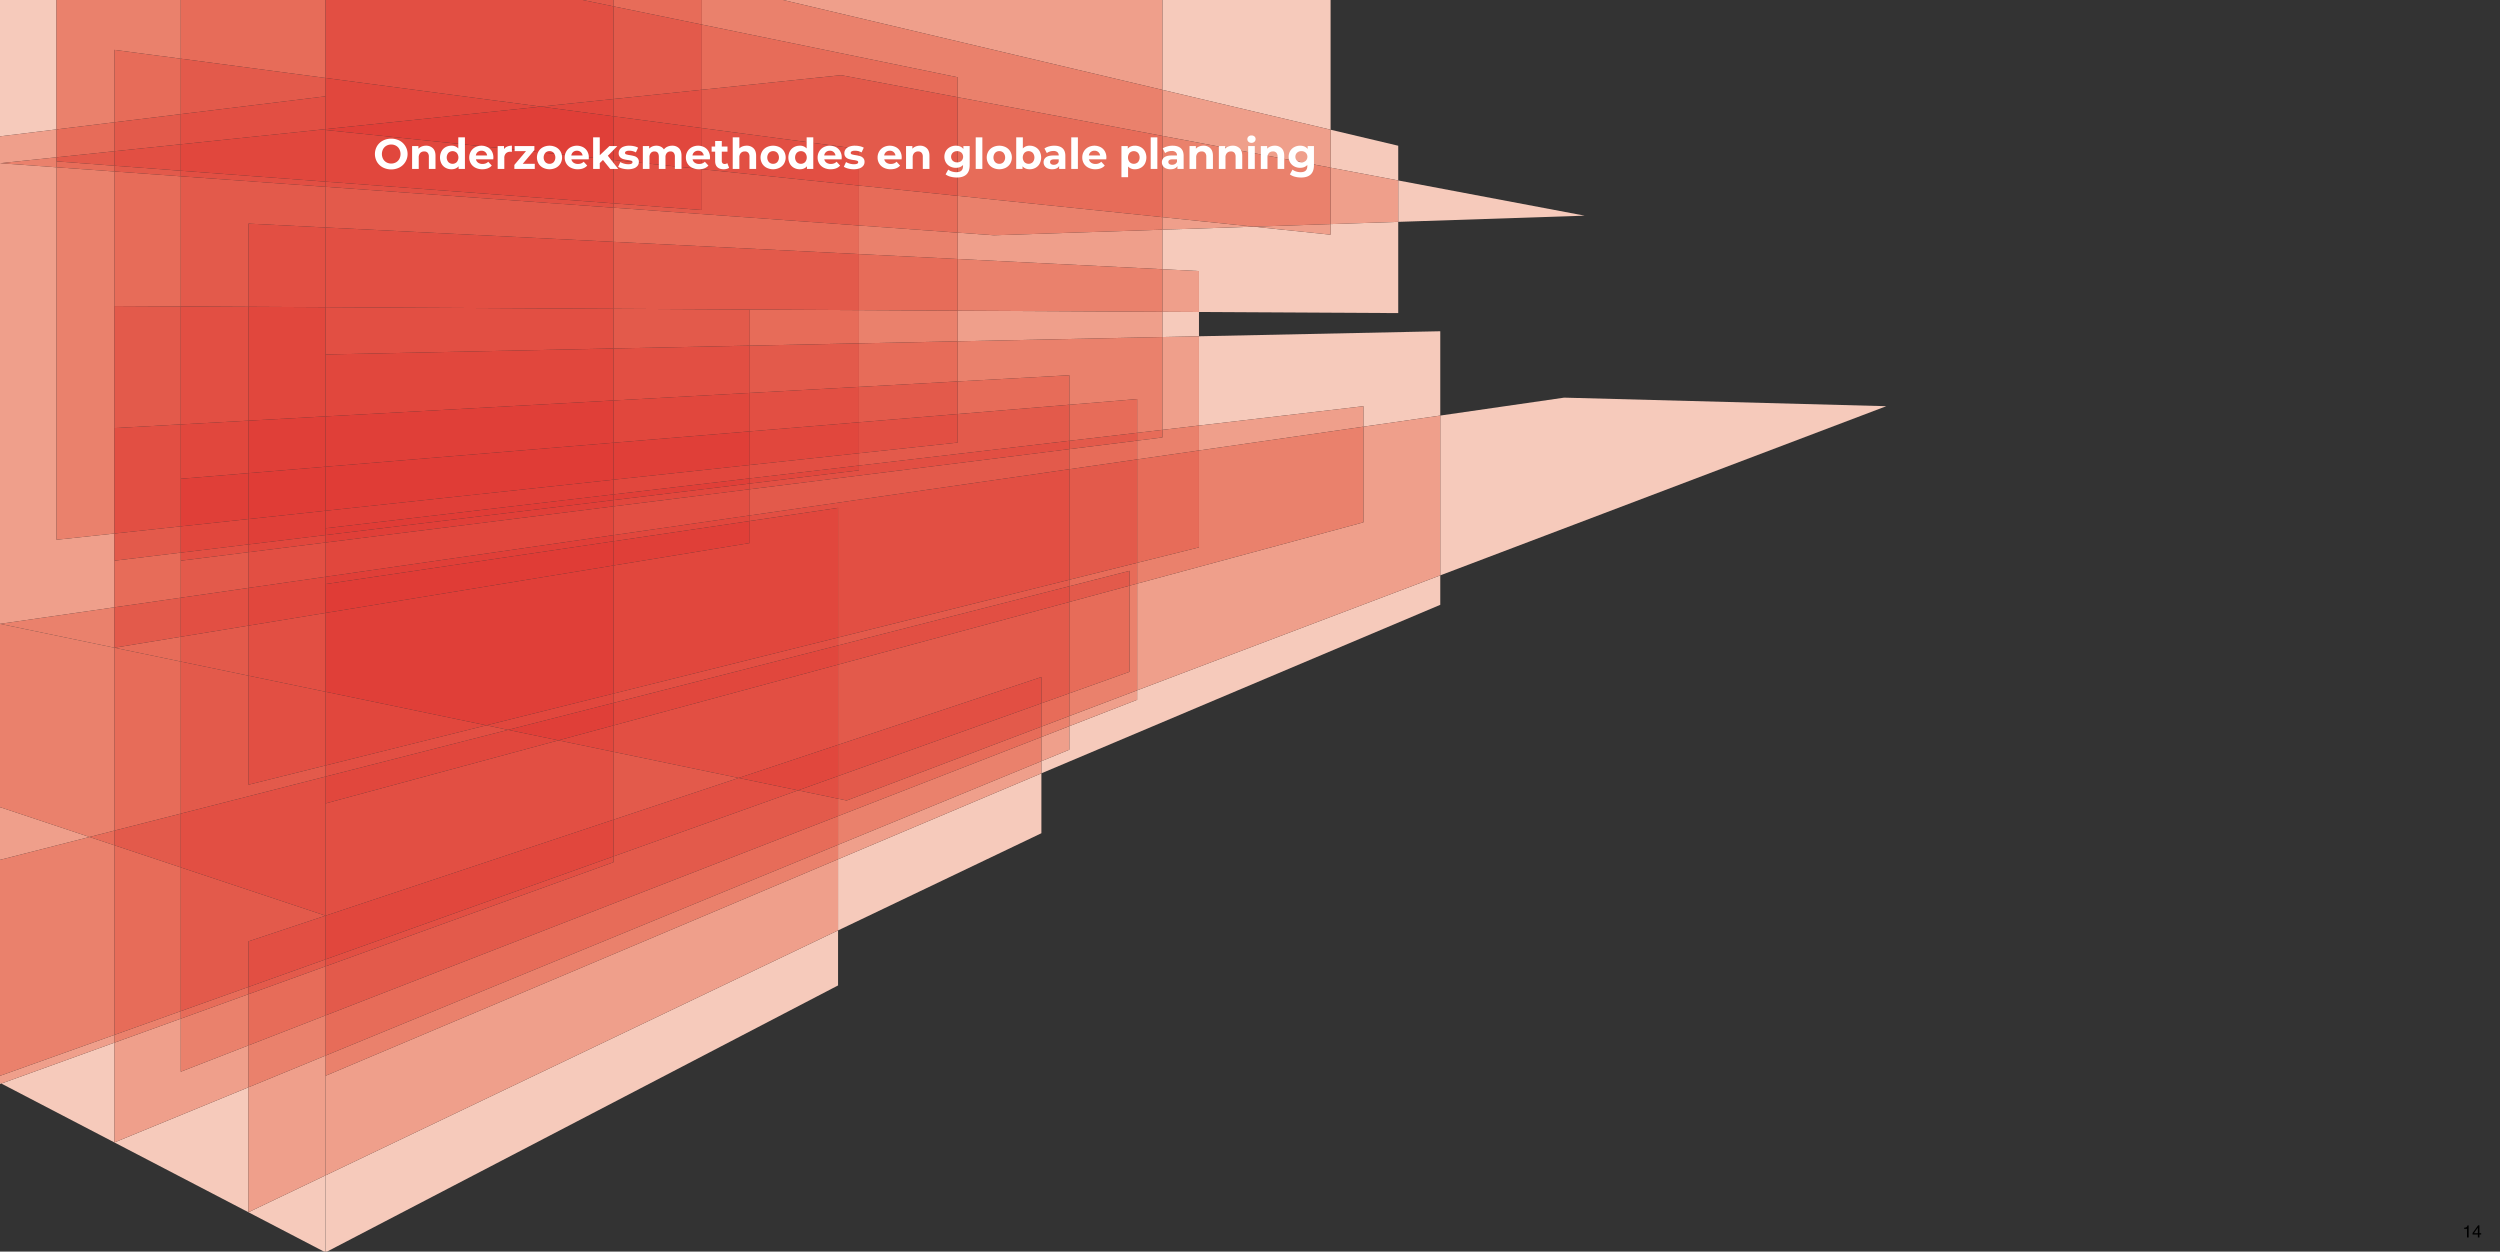 <svg xmlns="http://www.w3.org/2000/svg" xmlns:xlink="http://www.w3.org/1999/xlink" viewBox="0 0 2880 1441.82"><rect x="0" y="0" width="2880" height="1441.82" fill="#333333" stroke="none"/><defs><clipPath id="a"><rect width="2880" height="1441.82" style="fill:none"/></clipPath></defs><title>Tekengebied 14</title><g style="clip-path:url(#a)"><path d="M286.163,1396.504l87.011,45.316h1.795v-87.762Zm-154.394-80.412,154.394,80.41v-143.907Zm-130.243-67.837,130.243,67.834v-114.925Z" style="fill:#f6cabb"/><path d="M0,1248.806l1.526-.551L0,1247.46ZM0-.001v157.058l65.048-7.996V-.001Z" style="fill:#f6cabb"/><path d="M0,1239.343v8.117l1.526.795,130.244-47.091v-8.952Zm0-248.787,103-26.356L0,929.868Z" style="fill:#ef9f8b"/><path d="M0,718.677l131.77-19.057v-85l-66.722,7.196v-429.095L0,188.004Zm0-561.62v30.947l65.048-6.808v-32.135Z" style="fill:#ef9f8b"/><polygon points="0 929.868 103 964.2 131.77 956.84 131.77 746.171 0 718.678 0 929.868" style="fill:#ea816c"/><polygon points="374.97 1354.058 374.97 1441.82 376.765 1441.82 965.441 1135.219 965.441 1071.837 374.97 1354.058" style="fill:#f6cabb"/><polygon points="208.246 1173.514 131.769 1201.164 131.769 1316.091 131.771 1316.09 286.163 1252.595 286.163 1204.321 208.246 1234.622 208.246 1173.514" style="fill:#ef9f8b"/><polygon points="208.246 1164.858 131.769 1192.212 131.769 1201.164 208.246 1173.514 208.246 1164.858" style="fill:#ea816c"/><polygon points="131.77 746.171 131.77 956.839 208.246 937.271 208.246 762.128 131.77 746.171" style="fill:#e76c59"/><polygon points="1339.1 359.194 1339.1 388.269 1381.215 387.391 1381.215 359.426 1339.1 359.194" style="fill:#f6cabb"/><path d="M1199.685,890.894l-234.245,98.971v81.972l234.245-111.96Zm-913.522,505.61h0v-.002" style="fill:#f6cabb"/><polygon points="374.97 1216.072 286.163 1252.595 286.163 1396.504 286.165 1396.503 374.97 1354.058 374.97 1216.072" style="fill:#ef9f8b"/><polygon points="965.44 989.865 374.969 1239.344 374.969 1216.072 374.969 1354.058 965.44 1071.837 965.44 989.865" style="fill:#ef9f8b"/><polygon points="374.97 1169.785 286.163 1204.321 286.163 1252.595 374.97 1216.072 374.97 1169.785" style="fill:#ea816c"/><polygon points="65.048 192.722 65.048 621.816 131.769 614.62 131.769 493.135 131.769 197.561 65.048 192.722" style="fill:#ea816c"/><polygon points="131.77 197.561 131.77 493.134 131.77 352.569 208.246 352.988 208.246 203.109 131.77 197.561" style="fill:#e76c59"/><polygon points="1103.241 357.9 1103.241 393.183 1339.099 388.269 1339.099 359.194 1103.241 357.9" style="fill:#ef9f8b"/><polygon points="989.523 357.276 989.523 395.552 1103.241 393.183 1103.241 357.9 989.523 357.276" style="fill:#ea816c"/><polygon points="208.246 203.108 208.246 352.989 286.163 353.416 286.163 257.622 374.97 262.052 374.97 215.201 208.246 203.108" style="fill:#e35a4b"/><polyline points="863.76 356.585 863.76 398.172 989.524 395.552 989.524 357.276 863.76 356.586" style="fill:#e76c59"/><polygon points="286.163 257.622 286.163 353.417 374.97 353.904 374.97 262.052 286.163 257.622" style="fill:#e24f43"/><polygon points="286.163 1145.343 208.246 1173.514 208.246 1234.622 286.163 1204.321 286.163 1145.343" style="fill:#ea816c"/><polygon points="286.163 1136.989 208.246 1164.858 208.246 1173.514 286.163 1145.343 286.163 1136.989" style="fill:#e76c59"/><polygon points="208.246 762.128 208.246 937.27 374.97 894.61 374.97 881.828 286.163 904.002 286.163 778.385 208.246 762.128" style="fill:#e35a4b"/><polygon points="286.163 778.386 286.163 904.003 374.97 881.828 374.97 796.914 286.163 778.386" style="fill:#e24f43"/><polygon points="374.97 1113.234 286.163 1145.343 286.163 1204.321 374.97 1169.785 374.97 1113.234" style="fill:#e76c59"/><polygon points="374.97 1105.224 286.163 1136.988 286.163 1145.342 374.97 1113.234 374.97 1105.224" style="fill:#e35a4b"/><path d="M1532.84,149.43v43.722l77.917,14.72V167.891Zm77.917,106.154-77.917,2.586v12.197l-88.803-9.25-104.937,3.482V310.149l42.115,2.101v47.176l229.542,1.259Z" style="fill:#f6cabb"/><polygon points="1339.1 310.149 1339.1 359.195 1381.215 359.426 1381.215 312.25 1339.1 310.149" style="fill:#ef9f8b"/><polygon points="1339.1 264.599 1144.891 271.044 1103.242 268.023 1103.242 298.383 1339.1 310.149 1339.1 264.599" style="fill:#ef9f8b"/><polygon points="1103.241 298.383 1103.241 357.9 1339.099 359.195 1339.099 310.149 1103.241 298.383" style="fill:#ea816c"/><polygon points="989.523 259.775 989.523 292.71 1103.241 298.383 1103.241 268.024 989.523 259.775" style="fill:#ea816c"/><polygon points="989.523 292.71 989.523 357.277 1103.241 357.901 1103.241 298.383 989.523 292.71" style="fill:#e76c59"/><polygon points="706.839 239.272 706.839 278.608 989.524 292.71 989.524 259.775 706.839 239.272" style="fill:#e76c59"/><polygon points="374.97 215.201 374.97 262.052 706.839 278.608 706.839 239.272 374.97 215.201" style="fill:#e35a4b"/><polygon points="706.839 278.608 706.839 355.724 863.76 356.585 989.524 357.276 989.524 292.71 706.839 278.608" style="fill:#e35a4b"/><polygon points="374.97 262.052 374.97 353.903 706.839 355.724 706.839 278.608 374.97 262.052" style="fill:#e24f43"/><path d="M1659.192,381.6l-277.978,5.791v102.832l189.467-22.284v23.584l88.511-12.801Zm0,281.217-349.218,132.446v10.909l-78.08,30.365v27.114l-32.209,13.247v13.995l459.507-194.146Z" style="fill:#f6cabb"/><polygon points="1231.895 836.537 1199.685 849.063 1199.685 876.898 1231.895 863.652 1231.895 836.537" style="fill:#ef9f8b"/><polygon points="1381.215 387.391 1339.1 388.269 1339.1 495.176 1381.215 490.223 1381.215 387.391" style="fill:#ef9f8b"/><polygon points="1199.686 876.898 965.441 973.234 965.441 989.864 1199.686 890.893 1199.686 876.898" style="fill:#ef9f8b"/><polygon points="965.44 973.235 374.969 1216.073 374.969 1239.344 965.44 989.865 965.44 973.235" style="fill:#ea816c"/><polygon points="1199.686 849.063 965.441 940.158 965.441 973.235 1199.686 876.898 1199.686 849.063" style="fill:#ea816c"/><polygon points="965.44 940.158 374.969 1169.785 374.969 1216.072 965.44 973.234 965.44 940.158" style="fill:#e76c59"/><polygon points="1339.1 388.269 1103.242 393.183 1103.242 439.401 1231.895 432.285 1231.895 466.245 1309.975 459.739 1309.975 498.602 1339.1 495.176 1339.1 388.269" style="fill:#ea816c"/><polygon points="1231.895 432.284 1103.241 439.4 1103.241 476.966 1231.895 466.245 1231.895 432.284" style="fill:#e76c59"/><polygon points="1103.241 393.183 989.523 395.552 989.523 445.691 1103.241 439.401 1103.241 393.183" style="fill:#e76c59"/><polygon points="1103.241 439.401 989.523 445.691 989.523 486.444 1103.241 476.967 1103.241 439.401" style="fill:#e35a4b"/><polygon points="989.523 395.552 863.759 398.172 863.759 452.647 989.523 445.69 989.523 395.552" style="fill:#e35a4b"/><polygon points="989.523 445.691 863.759 452.647 863.759 496.924 989.523 486.444 989.523 445.691" style="fill:#e24f43"/><polygon points="1309.975 795.264 1231.895 824.877 1231.895 836.537 1309.975 806.173 1309.975 795.264" style="fill:#ef9f8b"/><polygon points="1231.895 824.877 1199.685 837.093 1199.685 849.063 1231.895 836.538 1231.895 824.877" style="fill:#ea816c"/><polygon points="1199.686 837.092 975.332 922.182 965.441 920.118 965.441 940.158 1199.686 849.063 1199.686 837.092" style="fill:#e76c59"/><polygon points="919.367 910.505 706.839 986.522 706.839 993.245 374.97 1113.234 374.97 1169.786 965.44 940.159 965.44 920.119 919.367 910.505" style="fill:#e35a4b"/><polygon points="706.839 986.522 374.97 1105.225 374.97 1113.234 706.839 993.245 706.839 986.522" style="fill:#e24f43"/><polygon points="1309.975 459.739 1231.895 466.246 1231.895 507.785 1309.975 498.602 1309.975 459.739" style="fill:#e76c59"/><polygon points="1231.895 466.245 1103.241 476.966 1103.241 509.838 989.523 522.104 989.523 536.29 1231.895 507.785 1231.895 466.245" style="fill:#e35a4b"/><polygon points="989.523 522.104 863.759 535.668 863.759 551.082 989.523 536.291 989.523 522.104" style="fill:#e24f43"/><polygon points="1103.241 476.967 989.523 486.444 989.523 522.104 1103.241 509.838 1103.241 476.967" style="fill:#e24f43"/><polygon points="989.523 486.443 863.759 496.924 863.759 535.668 989.523 522.103 989.523 486.443" style="fill:#e1473d"/><polygon points="1570.682 467.94 1381.215 490.224 1381.215 518.925 1570.682 491.523 1570.682 467.94" style="fill:#ef9f8b"/><polygon points="1381.215 490.223 1339.1 495.176 1339.1 503.942 1309.975 507.599 1309.975 529.227 1381.215 518.924 1381.215 490.223" style="fill:#ea816c"/><polygon points="1339.1 495.176 1309.975 498.602 1309.975 507.599 1339.1 503.942 1339.1 495.176" style="fill:#e76c59"/><polygon points="560.227 835.57 374.97 881.828 374.97 894.61 585.281 840.797 560.227 835.57" style="fill:#e24f43"/><polygon points="1309.975 507.599 1231.895 517.402 1231.895 540.519 1309.975 529.227 1309.975 507.599" style="fill:#e76c59"/><polygon points="1231.895 517.402 863.76 563.62 863.76 593.76 1231.895 540.519 1231.895 517.402" style="fill:#e35a4b"/><polygon points="374.97 796.915 374.97 881.828 560.227 835.57 374.97 796.915" style="fill:#e1473d"/><polygon points="1309.975 498.602 1231.895 507.785 1231.895 517.402 1309.975 507.599 1309.975 498.602" style="fill:#e35a4b"/><polygon points="1231.895 507.785 989.523 536.291 989.523 541.789 863.76 557.057 863.76 563.62 1231.895 517.402 1231.895 507.785" style="fill:#e24f43"/><polygon points="989.523 536.291 863.759 551.082 863.759 557.057 989.523 541.79 989.523 536.291" style="fill:#e1473d"/><polygon points="1339.099 -0.001 1339.099 103.527 1532.839 149.43 1532.839 -0.001 1339.099 -0.001" style="fill:#f6cabb"/><polygon points="902.141 -0.001 1339.099 103.527 1339.099 -0.001 902.141 -0.001" style="fill:#ef9f8b"/><path d="M1339.1,103.527v53.02l193.74,36.604v-43.722Zm193.74,154.642-88.803,2.947,88.803,9.25Z" style="fill:#ef9f8b"/><polygon points="808.565 -0.001 808.565 28.307 1103.241 89.028 1103.241 111.986 1339.099 156.547 1339.099 103.527 902.14 -0.001 808.565 -0.001" style="fill:#ea816c"/><polygon points="808.565 28.307 808.565 103.391 968.925 86.61 1103.241 111.986 1103.241 89.028 808.565 28.307" style="fill:#e76c59"/><polygon points="65.048 -0.001 65.048 149.061 131.769 140.86 131.769 57.44 208.246 67.621 208.246 -0.001 65.048 -0.001" style="fill:#ea816c"/><polygon points="131.77 140.86 65.049 149.061 65.049 181.197 131.77 174.215 131.77 140.86" style="fill:#e76c59"/><polygon points="131.77 57.44 131.77 140.86 208.246 131.459 208.246 67.622 131.77 57.44" style="fill:#e76c59"/><polygon points="208.246 131.459 131.769 140.86 131.769 174.215 208.246 166.211 208.246 131.459" style="fill:#e35a4b"/><polygon points="208.247 -0.001 208.247 67.621 374.97 89.819 374.97 -0.001 208.247 -0.001" style="fill:#e76c59"/><polygon points="208.246 67.622 208.246 131.46 374.97 110.966 374.97 148.765 374.97 89.819 208.246 67.622" style="fill:#e35a4b"/><polygon points="374.97 110.965 208.246 131.459 208.246 166.211 374.97 148.765 374.97 110.965" style="fill:#e24f43"/><polygon points="706.838 -0.001 706.838 7.345 808.565 28.307 808.565 -0.001 706.838 -0.001" style="fill:#e76c59"/><polygon points="671.19 -0.001 706.839 7.345 706.839 -0.001 671.19 -0.001" style="fill:#e35a4b"/><polygon points="706.839 7.345 706.839 114.036 808.566 103.391 808.566 28.307 706.839 7.345" style="fill:#e35a4b"/><polygon points="374.97 -0.001 374.97 89.819 622.87 122.823 706.839 114.036 706.839 7.345 671.19 -0.001 374.97 -0.001" style="fill:#e24f43"/><polygon points="374.97 89.819 374.97 148.765 622.869 122.823 374.97 89.819" style="fill:#e1473d"/><polygon points="208.246 636.633 131.769 645.917 131.769 699.621 208.246 688.561 208.246 645.917 208.246 636.633" style="fill:#e76c59"/><polygon points="208.246 606.371 131.769 614.62 131.769 645.917 208.246 636.633 208.246 606.371" style="fill:#e35a4b"/><polygon points="131.77 352.57 131.77 493.135 208.246 488.905 208.246 352.989 131.77 352.57" style="fill:#e35a4b"/><polygon points="208.246 488.905 131.769 493.135 131.769 614.62 208.246 606.371 208.246 488.905" style="fill:#e24f43"/><polygon points="208.246 352.989 208.246 488.905 286.163 484.595 286.163 353.417 208.246 352.989" style="fill:#e24f43"/><polygon points="286.163 484.595 208.246 488.905 208.246 606.371 208.246 551.552 286.163 545.058 286.163 484.595" style="fill:#e1473d"/><polygon points="706.839 355.725 706.839 401.442 863.76 398.172 863.76 356.585 706.839 355.725" style="fill:#e35a4b"/><polygon points="374.97 353.904 374.97 479.683 374.97 408.356 706.839 401.442 706.839 355.725 374.97 353.904" style="fill:#e24f43"/><polygon points="286.163 353.417 286.163 484.595 374.97 479.683 374.97 353.904 286.163 353.417" style="fill:#e1473d"/><polygon points="374.97 479.683 286.163 484.595 286.163 545.058 374.97 537.657 374.97 479.683" style="fill:#e03f38"/><polygon points="286.163 636.134 208.246 645.916 208.246 688.56 286.163 677.292 286.163 636.134" style="fill:#e35a4b"/><polygon points="374.97 624.985 286.163 636.134 286.163 677.292 374.97 664.448 374.97 624.985" style="fill:#e24f43"/><polygon points="286.163 627.174 208.246 636.633 208.246 645.917 286.163 636.134 286.163 627.174" style="fill:#e24f43"/><polygon points="374.97 616.393 286.163 627.174 286.163 636.134 374.97 624.985 374.97 616.393" style="fill:#e1473d"/><polygon points="286.163 597.967 208.246 606.371 208.246 636.633 286.163 627.174 286.163 597.967" style="fill:#e1473d"/><polygon points="374.97 588.388 286.163 597.967 286.163 627.174 374.97 616.393 374.97 588.388" style="fill:#e03f38"/><polygon points="286.163 545.058 208.246 551.551 208.246 606.371 286.163 597.967 286.163 545.058" style="fill:#e03f38"/><polygon points="374.97 537.657 286.163 545.058 286.163 597.967 374.97 588.388 374.97 537.657" style="fill:#e03c36"/><polygon points="706.838 355.725 863.759 356.585 706.838 355.724 706.838 355.725" style="fill:#e24f43"/><polygon points="374.97 353.904 374.97 353.904 706.839 355.725 706.839 355.724 374.97 353.904" style="fill:#e1473d"/><polygon points="863.76 398.172 706.839 401.442 706.839 461.326 863.76 452.647 863.76 398.172" style="fill:#e24f43"/><polygon points="706.839 401.442 374.97 408.356 374.97 479.683 706.839 461.326 706.839 401.442" style="fill:#e1473d"/><polygon points="863.76 452.647 706.839 461.326 706.839 510.001 863.76 496.924 863.76 452.647" style="fill:#e1473d"/><polygon points="706.839 461.326 374.97 479.682 374.97 537.657 706.839 510.001 706.839 461.326" style="fill:#e03f38"/><polygon points="863.76 535.668 706.839 552.593 706.839 569.537 863.76 551.081 863.76 535.668" style="fill:#e1473d"/><polygon points="706.839 552.594 374.97 588.389 374.97 608.57 706.839 569.538 706.839 552.594" style="fill:#e03f38"/><polygon points="863.76 496.924 706.839 510.001 706.839 552.594 863.76 535.668 863.76 496.924" style="fill:#e03f38"/><polygon points="706.839 510.001 374.97 537.657 374.97 588.388 706.839 552.594 706.839 510.001" style="fill:#e03c36"/><polygon points="863.76 563.62 706.839 583.32 706.839 616.454 863.76 593.76 863.76 563.62" style="fill:#e24f43"/><polygon points="706.839 583.32 374.97 624.985 374.97 664.448 706.839 616.453 706.839 583.32" style="fill:#e1473d"/><polygon points="863.76 557.057 706.839 576.106 706.839 583.32 863.76 563.62 863.76 557.057" style="fill:#e1473d"/><polygon points="706.839 576.106 374.97 616.393 374.97 624.985 706.839 583.32 706.839 576.106" style="fill:#e03f38"/><polygon points="863.76 551.082 706.839 569.538 706.839 576.107 863.76 557.057 863.76 551.082" style="fill:#e03f38"/><polygon points="706.839 569.537 374.97 608.57 374.97 616.393 706.839 576.107 706.839 569.537" style="fill:#e03c36"/><polygon points="0 990.556 0 1239.343 131.77 1192.212 131.77 973.789 103 964.2 0 990.556" style="fill:#ea816c"/><polygon points="131.77 956.839 102.999 964.2 131.77 973.789 131.77 956.839" style="fill:#e76c59"/><polygon points="131.77 973.79 131.77 1192.213 208.246 1164.858 208.246 999.282 131.77 973.79" style="fill:#e76c59"/><polygon points="208.246 937.271 131.769 956.84 131.769 973.79 208.246 999.282 208.246 937.271" style="fill:#e35a4b"/><polygon points="208.246 999.282 208.246 1164.858 286.163 1136.989 286.163 1084.458 374.97 1054.856 208.246 999.282" style="fill:#e35a4b"/><polygon points="374.97 894.61 208.246 937.27 208.246 999.281 374.97 1054.855 374.97 894.61" style="fill:#e24f43"/><polygon points="374.97 1054.855 286.163 1084.458 286.163 1136.989 374.97 1105.224 374.97 1054.855" style="fill:#e24f43"/><polygon points="706.839 866.16 706.839 944.232 850.887 896.216 706.839 866.16" style="fill:#e35a4b"/><polygon points="643.259 852.895 374.97 925.556 374.97 1054.856 706.839 944.233 706.839 866.161 643.259 852.895" style="fill:#e24f43"/><polygon points="850.887 896.216 706.839 944.232 706.839 986.522 919.367 910.504 850.887 896.216" style="fill:#e24f43"/><polygon points="706.839 944.232 374.97 1054.855 374.97 1105.224 706.839 986.522 706.839 944.232" style="fill:#e1473d"/><polygon points="585.28 840.797 374.969 894.61 374.969 925.556 643.259 852.895 585.28 840.797" style="fill:#e1473d"/><polygon points="1610.757 207.872 1610.757 255.584 1825.56 248.455 1610.757 207.872" style="fill:#f6cabb"/><polygon points="0 188.004 0 188.004 65.048 192.722 65.048 181.197 0 188.004" style="fill:#ea816c"/><polygon points="65.048 181.197 65.048 181.197 65.048 192.722 131.769 197.562 131.769 190.928 65.048 185.897 65.048 181.197" style="fill:#e76c59"/><polygon points="131.77 190.928 131.77 197.562 208.246 203.109 208.246 196.695 131.77 190.928" style="fill:#e35a4b"/><polygon points="208.246 196.694 208.246 203.109 374.97 215.201 374.97 209.266 208.246 196.694" style="fill:#e24f43"/><path d="M1532.84,193.151v65.018l77.917-2.586V207.872Zm-193.74,57.034v14.414l104.938-3.483Z" style="fill:#ef9f8b"/><polygon points="1103.241 225.618 1103.241 268.024 1144.89 271.045 1339.099 264.599 1339.099 250.186 1103.241 225.618" style="fill:#ea816c"/><polygon points="989.523 213.772 989.523 259.775 1103.241 268.023 1103.241 225.618 989.523 213.772" style="fill:#e76c59"/><polygon points="808.565 194.923 808.565 241.96 706.838 234.289 706.838 239.272 989.523 259.775 989.523 213.772 808.565 194.923" style="fill:#e35a4b"/><polygon points="374.97 209.266 374.97 215.201 706.839 239.272 706.839 234.289 374.97 209.266" style="fill:#e24f43"/><polygon points="1339.1 156.547 1339.1 250.185 1444.038 261.116 1532.84 258.169 1532.84 193.151 1339.1 156.547" style="fill:#ea816c"/><polygon points="1103.241 111.986 1103.241 225.617 1339.099 250.185 1339.099 156.547 1103.241 111.986" style="fill:#e76c59"/><polygon points="968.926 86.61 808.566 103.391 808.566 147.547 989.524 171.638 989.524 213.772 1103.241 225.618 1103.241 111.986 968.926 86.61" style="fill:#e35a4b"/><polygon points="808.565 147.546 808.565 194.922 989.523 213.772 989.523 171.638 808.565 147.546" style="fill:#e24f43"/><polygon points="131.77 174.215 65.049 181.197 65.049 185.897 131.77 190.928 131.77 174.215" style="fill:#e35a4b"/><polygon points="208.246 166.212 131.769 174.215 131.769 190.928 208.246 196.695 208.246 166.212" style="fill:#e24f43"/><polygon points="374.97 148.765 208.246 166.212 208.246 196.695 374.97 209.266 374.97 148.765" style="fill:#e1473d"/><polygon points="706.839 184.327 706.839 234.289 808.566 241.96 808.566 194.923 706.839 184.327" style="fill:#e24f43"/><polygon points="374.97 148.765 374.97 148.765 374.97 209.266 706.839 234.289 706.839 184.327 374.97 149.758 374.97 148.765" style="fill:#e1473d"/><polygon points="808.565 103.391 706.838 114.036 706.838 134.003 808.565 147.547 808.565 103.391" style="fill:#e24f43"/><polygon points="706.839 114.036 622.869 122.823 706.839 134.003 706.839 114.036" style="fill:#e1473d"/><polygon points="706.839 134.003 706.839 184.327 808.566 194.923 808.566 147.547 706.839 134.003" style="fill:#e1473d"/><polygon points="622.869 122.823 374.97 148.764 374.97 149.757 706.839 184.326 706.839 134.002 622.869 122.823" style="fill:#e03f38"/><polygon points="1801.896 458.085 1659.192 478.723 1659.192 662.818 2173.026 467.94 1801.896 458.085" style="fill:#f6cabb"/><polygon points="0 718.677 0 718.677 131.77 746.17 131.77 699.621 0 718.677" style="fill:#ea816c"/><polygon points="0 718.677 131.77 746.171 131.77 746.17 0 718.677" style="fill:#e76c59"/><polygon points="131.77 699.62 131.77 699.62 131.77 746.17 208.246 762.127 208.246 733.569 131.77 746.17 131.77 699.62" style="fill:#e76c59"/><polygon points="131.77 746.17 131.77 746.171 208.246 762.128 208.246 762.127 131.77 746.17" style="fill:#e35a4b"/><polygon points="286.163 720.732 208.246 733.569 208.246 762.127 286.163 778.384 286.163 720.732" style="fill:#e35a4b"/><polygon points="208.246 762.127 208.246 762.128 286.163 778.386 286.163 778.384 208.246 762.127" style="fill:#e24f43"/><polygon points="374.97 706.101 286.163 720.732 286.163 778.384 374.97 796.914 374.97 796.916 374.97 706.101" style="fill:#e24f43"/><polygon points="286.163 778.384 286.163 778.386 374.97 796.915 374.97 796.913 286.163 778.384" style="fill:#e1473d"/><polygon points="1659.192 478.723 1570.681 491.523 1570.681 601.718 1309.974 672.327 1309.974 795.264 1659.192 662.818 1659.192 478.723" style="fill:#ef9f8b"/><polygon points="1309.975 672.326 1301.194 674.704 1301.194 773.933 1231.895 798.72 1231.895 824.876 1309.975 795.264 1309.975 672.326" style="fill:#ea816c"/><polygon points="1231.895 798.72 1199.685 810.24 1199.685 837.092 1231.895 824.876 1231.895 798.72" style="fill:#e76c59"/><polygon points="1199.686 810.24 965.441 894.025 965.441 920.118 975.332 922.181 1199.686 837.092 1199.686 810.24" style="fill:#e35a4b"/><polygon points="965.44 894.025 919.367 910.504 965.44 920.118 965.44 894.025" style="fill:#e24f43"/><polygon points="1570.682 491.523 1381.215 518.924 1381.215 630.57 1309.975 648.359 1309.975 672.326 1570.682 601.718 1570.682 491.523" style="fill:#ea816c"/><polygon points="1381.215 518.924 1309.975 529.227 1309.975 648.359 1381.215 630.57 1381.215 518.924" style="fill:#e76c59"/><polygon points="1309.975 648.359 1231.895 667.855 1231.895 675.344 1301.194 657.612 1301.194 674.704 1309.975 672.326 1309.975 648.359" style="fill:#e76c59"/><polygon points="1231.895 667.856 965.44 734.389 965.44 743.524 1231.895 675.345 1231.895 667.856" style="fill:#e35a4b"/><polygon points="965.44 734.389 706.838 798.961 706.838 809.694 965.44 743.524 965.44 734.389" style="fill:#e24f43"/><polygon points="706.839 798.96 560.227 835.569 585.28 840.797 706.839 809.693 706.839 798.96" style="fill:#e1473d"/><polygon points="1309.975 529.227 1231.895 540.519 1231.895 667.855 1309.975 648.359 1309.975 529.227" style="fill:#e35a4b"/><polygon points="1231.895 540.519 863.76 593.759 863.76 600.185 965.44 585.066 965.44 734.389 1231.895 667.855 1231.895 540.519" style="fill:#e24f43"/><polygon points="965.44 585.066 863.759 600.185 863.759 625.569 706.838 651.423 706.838 798.961 965.44 734.389 965.44 585.066" style="fill:#e1473d"/><polygon points="706.839 651.423 374.97 706.101 374.97 796.916 560.227 835.57 706.839 798.961 706.839 651.423" style="fill:#e03f38"/><polygon points="208.246 688.56 131.769 699.62 131.769 746.17 208.246 733.569 208.246 688.56" style="fill:#e35a4b"/><polygon points="286.163 677.292 208.246 688.561 208.246 733.57 286.163 720.732 286.163 677.292" style="fill:#e24f43"/><polygon points="374.97 664.448 286.163 677.291 286.163 720.732 374.97 706.1 374.97 664.448" style="fill:#e1473d"/><polygon points="863.76 593.759 706.839 616.453 706.839 623.516 863.76 600.184 863.76 593.759" style="fill:#e1473d"/><polygon points="706.839 616.453 374.97 664.448 374.97 672.86 706.839 623.516 706.839 616.453" style="fill:#e03f38"/><polygon points="863.76 600.185 706.839 623.517 706.839 651.423 863.76 625.569 863.76 600.185" style="fill:#e03f38"/><polygon points="706.839 623.516 374.97 672.86 374.97 706.1 706.839 651.422 706.839 623.516" style="fill:#e03c36"/><polygon points="1301.193 674.704 1231.894 693.472 1231.894 798.72 1301.193 773.933 1301.193 674.704" style="fill:#e76c59"/><polygon points="1231.895 693.473 965.44 765.638 965.44 858.032 1199.685 779.951 1199.685 810.241 1231.895 798.72 1231.895 693.473" style="fill:#e35a4b"/><polygon points="965.44 765.637 706.838 835.674 706.838 866.16 850.886 896.216 965.44 858.031 965.44 765.637" style="fill:#e24f43"/><polygon points="706.839 835.675 643.259 852.895 706.839 866.16 706.839 835.675" style="fill:#e1473d"/><polygon points="1199.686 779.95 965.441 858.032 965.441 894.025 1199.686 810.24 1199.686 779.95" style="fill:#e24f43"/><polygon points="965.44 858.032 850.886 896.216 919.367 910.505 965.44 894.026 965.44 858.032" style="fill:#e1473d"/><polygon points="1301.193 657.613 1231.894 675.345 1231.894 693.473 1301.193 674.704 1301.193 657.613" style="fill:#e35a4b"/><polygon points="1231.895 675.344 965.44 743.523 965.44 765.637 1231.895 693.472 1231.895 675.344" style="fill:#e24f43"/><polygon points="965.44 743.524 706.838 809.694 706.838 835.675 965.44 765.638 965.44 743.524" style="fill:#e1473d"/><polygon points="706.839 809.693 585.28 840.797 643.259 852.894 706.839 835.675 706.839 809.693" style="fill:#e03f38"/><path d="M441.05,192.883a17.077,17.077,0,0,1-6.713-6.346,18.242,18.242,0,0,1,0-18.179,17.084,17.084,0,0,1,6.713-6.346,21.23,21.23,0,0,1,19.232,0,17.494,17.494,0,0,1,0,30.87,21.23,21.23,0,0,1-19.232,0ZM456.166,187.027a10.034,10.034,0,0,0,3.847-3.896,12.266,12.266,0,0,0,0-11.368,10.027,10.027,0,0,0-3.847-3.896,11.481,11.481,0,0,0-10.976,0,10.014,10.014,0,0,0-3.847,3.896,12.266,12.266,0,0,0,0,11.368,10.021,10.021,0,0,0,3.847,3.896,11.481,11.481,0,0,0,10.976,0Z" style="fill:#fff"/><path d="M498.674,170.783q3.013,2.941,3.013,8.723v15.092H494.043v-13.916a6.878,6.878,0,0,0-1.372-4.68,5.035,5.035,0,0,0-3.969-1.543,6.083,6.083,0,0,0-4.606,1.788,7.407,7.407,0,0,0-1.715,5.316v13.034H474.737v-26.362h7.301V171.322a10.153,10.153,0,0,1,3.772-2.572,13.163,13.163,0,0,1,4.949-.906A10.851,10.851,0,0,1,498.674,170.783Z" style="fill:#fff"/><path d="M535.595,158.239v36.358H528.294v-3.038q-2.843,3.431-8.232,3.43a13.681,13.681,0,0,1-6.737-1.666,11.92,11.92,0,0,1-4.729-4.753,15.779,15.779,0,0,1,0-14.308,11.932,11.932,0,0,1,4.729-4.753,13.692,13.692,0,0,1,6.737-1.666,10.031,10.031,0,0,1,7.89,3.185V158.239Zm-9.408,28.494a8.35,8.35,0,0,0,0-10.633,6.859,6.859,0,0,0-9.652,0,8.35,8.35,0,0,0,0,10.633,6.861,6.861,0,0,0,9.652,0Z" style="fill:#fff"/><path d="M568.228,183.572H548.284a6.208,6.208,0,0,0,2.548,3.871,8.435,8.435,0,0,0,4.998,1.421,10.101,10.101,0,0,0,3.65-.612,8.849,8.849,0,0,0,2.965-1.936l4.067,4.41q-3.725,4.263-10.878,4.263a17.2,17.2,0,0,1-7.89-1.739,12.753,12.753,0,0,1-5.292-4.826,13.3,13.3,0,0,1-1.861-7.007,13.476,13.476,0,0,1,1.837-6.982,12.882,12.882,0,0,1,5.047-4.852,15.627,15.627,0,0,1,14.186-.073,12.159,12.159,0,0,1,4.925,4.777,14.247,14.247,0,0,1,1.788,7.228Q568.374,181.661,568.228,183.572Zm-17.885-8.477a6.251,6.251,0,0,0-2.156,4.018h12.985a6.329,6.329,0,0,0-2.156-3.993,6.447,6.447,0,0,0-4.312-1.494A6.578,6.578,0,0,0,550.343,175.095Z" style="fill:#fff"/><path d="M584.324,168.823a13.747,13.747,0,0,1,5.365-.979v7.056q-1.274-.097-1.715-.098a7.007,7.007,0,0,0-5.145,1.837,7.424,7.424,0,0,0-1.862,5.513v12.446h-7.644v-26.362H580.625v3.479A8.501,8.501,0,0,1,584.324,168.823Z" style="fill:#fff"/><path d="M616.052,188.718v5.88H592.531V189.991L605.957,174.115H592.874v-5.88h22.736v4.606l-13.426,15.876Z" style="fill:#fff"/><path d="M625.582,193.25a12.93,12.93,0,0,1-5.17-4.826,14.121,14.121,0,0,1,0-14.015,12.936,12.936,0,0,1,5.17-4.826,16.868,16.868,0,0,1,14.92,0,12.985,12.985,0,0,1,5.146,4.826,14.114,14.114,0,0,1,0,14.015,12.978,12.978,0,0,1-5.146,4.826,16.868,16.868,0,0,1-14.92,0Zm12.299-6.517a8.434,8.434,0,0,0,0-10.633,6.366,6.366,0,0,0-4.826-1.985,6.447,6.447,0,0,0-4.852,1.985,8.35,8.35,0,0,0,0,10.633,6.447,6.447,0,0,0,4.852,1.984A6.365,6.365,0,0,0,637.881,186.733Z" style="fill:#fff"/><path d="M678.184,183.572H658.24a6.208,6.208,0,0,0,2.548,3.871,8.435,8.435,0,0,0,4.998,1.421,10.101,10.101,0,0,0,3.65-.612,8.849,8.849,0,0,0,2.965-1.936l4.067,4.41q-3.725,4.263-10.878,4.263a17.2,17.2,0,0,1-7.89-1.739,12.753,12.753,0,0,1-5.292-4.826,13.3,13.3,0,0,1-1.861-7.007,13.476,13.476,0,0,1,1.837-6.982,12.882,12.882,0,0,1,5.047-4.852,15.627,15.627,0,0,1,14.186-.073,12.158,12.158,0,0,1,4.925,4.777,14.247,14.247,0,0,1,1.788,7.228Q678.33,181.661,678.184,183.572Zm-17.885-8.477a6.251,6.251,0,0,0-2.156,4.018h12.985a6.329,6.329,0,0,0-2.156-3.993,6.447,6.447,0,0,0-4.312-1.494A6.578,6.578,0,0,0,660.299,175.095Z" style="fill:#fff"/><path d="M694.598,184.259l-3.675,3.626v6.713H683.279V158.239h7.644v20.58l11.172-10.584H711.209L700.233,179.407l11.956,15.19h-9.262Z" style="fill:#fff"/><path d="M717.088,194.181a16.733,16.733,0,0,1-4.997-2.034l2.548-5.488a15.979,15.979,0,0,0,4.263,1.838,17.867,17.867,0,0,0,4.9.711q4.85,0,4.851-2.401a1.701,1.701,0,0,0-1.323-1.617,19.677,19.677,0,0,0-4.066-.833,39.134,39.134,0,0,1-5.342-1.127,8.281,8.281,0,0,1-3.65-2.254,6.412,6.412,0,0,1-1.543-4.605,7.213,7.213,0,0,1,1.445-4.435,9.301,9.301,0,0,1,4.214-3.014,17.994,17.994,0,0,1,6.542-1.078,25.693,25.693,0,0,1,5.562.612,15.605,15.605,0,0,1,4.581,1.69l-2.548,5.439a15.216,15.216,0,0,0-7.595-1.96,7.733,7.733,0,0,0-3.676.686,2.018,2.018,0,0,0-1.225,1.764,1.752,1.752,0,0,0,1.323,1.716,23.453,23.453,0,0,0,4.214.931,45.138,45.138,0,0,1,5.292,1.151,7.957,7.957,0,0,1,3.577,2.229,6.331,6.331,0,0,1,1.519,4.508,6.965,6.965,0,0,1-1.47,4.361,9.383,9.383,0,0,1-4.287,2.965,19.111,19.111,0,0,1-6.688,1.053A25.654,25.654,0,0,1,717.088,194.181Z" style="fill:#fff"/><path d="M782.185,170.759q2.915,2.917,2.916,8.747v15.092h-7.645v-13.916a7.153,7.153,0,0,0-1.298-4.68,4.569,4.569,0,0,0-3.7-1.543,5.451,5.451,0,0,0-4.263,1.739,7.495,7.495,0,0,0-1.568,5.169v13.23H758.983v-13.916q0-6.223-4.998-6.223a5.394,5.394,0,0,0-4.214,1.739,7.495,7.495,0,0,0-1.568,5.169v13.23h-7.644v-26.362h7.301v3.038a9.647,9.647,0,0,1,3.602-2.548,12.123,12.123,0,0,1,4.68-.882,11.331,11.331,0,0,1,5.047,1.103,8.956,8.956,0,0,1,3.626,3.209,10.818,10.818,0,0,1,4.091-3.185,12.915,12.915,0,0,1,5.415-1.127A10.632,10.632,0,0,1,782.185,170.759Z" style="fill:#fff"/><path d="M817.783,183.572H797.84a6.208,6.208,0,0,0,2.548,3.871,8.435,8.435,0,0,0,4.998,1.421,10.101,10.101,0,0,0,3.65-.612,8.849,8.849,0,0,0,2.965-1.936l4.067,4.41q-3.725,4.263-10.878,4.263a17.2,17.2,0,0,1-7.89-1.739,12.753,12.753,0,0,1-5.292-4.826,13.3,13.3,0,0,1-1.861-7.007,13.476,13.476,0,0,1,1.837-6.982,12.882,12.882,0,0,1,5.047-4.852,15.627,15.627,0,0,1,14.186-.073,12.158,12.158,0,0,1,4.925,4.777,14.247,14.247,0,0,1,1.788,7.228Q817.93,181.661,817.783,183.572Zm-17.885-8.477a6.251,6.251,0,0,0-2.156,4.018h12.985a6.329,6.329,0,0,0-2.156-3.993,6.447,6.447,0,0,0-4.312-1.494A6.578,6.578,0,0,0,799.898,175.095Z" style="fill:#fff"/><path d="M839.932,193.323a7.839,7.839,0,0,1-2.769,1.25,14.018,14.018,0,0,1-3.455.416q-4.704,0-7.276-2.4-2.572-2.401-2.572-7.057V174.704H819.792V168.823h4.067v-6.419h7.644V168.823h6.566v5.881h-6.566v10.73a3.593,3.593,0,0,0,.858,2.572,3.17,3.17,0,0,0,2.425.907,4.909,4.909,0,0,0,3.087-.98Z" style="fill:#fff"/><path d="M868.032,170.783q3.013,2.941,3.013,8.723v15.092h-7.644v-13.916a6.878,6.878,0,0,0-1.372-4.68,5.035,5.035,0,0,0-3.969-1.543,6.083,6.083,0,0,0-4.606,1.788,7.407,7.407,0,0,0-1.715,5.316v13.034H844.096V158.239h7.644v12.74a10.179,10.179,0,0,1,3.675-2.327,13.296,13.296,0,0,1,4.704-.809A10.851,10.851,0,0,1,868.032,170.783Z" style="fill:#fff"/><path d="M883.173,193.25a12.93,12.93,0,0,1-5.17-4.826,14.121,14.121,0,0,1,0-14.015,12.936,12.936,0,0,1,5.17-4.826,16.868,16.868,0,0,1,14.92,0,12.985,12.985,0,0,1,5.146,4.826,14.114,14.114,0,0,1,0,14.015,12.978,12.978,0,0,1-5.146,4.826,16.868,16.868,0,0,1-14.92,0Zm12.299-6.517a8.434,8.434,0,0,0,0-10.633,6.366,6.366,0,0,0-4.826-1.985,6.447,6.447,0,0,0-4.852,1.985,8.35,8.35,0,0,0,0,10.633,6.447,6.447,0,0,0,4.852,1.984A6.365,6.365,0,0,0,895.472,186.733Z" style="fill:#fff"/><path d="M936.901,158.239v36.358h-7.301v-3.038q-2.843,3.431-8.232,3.43a13.681,13.681,0,0,1-6.737-1.666,11.92,11.92,0,0,1-4.729-4.753,15.779,15.779,0,0,1,0-14.308,11.932,11.932,0,0,1,4.729-4.753,13.692,13.692,0,0,1,6.737-1.666,10.031,10.031,0,0,1,7.89,3.185V158.239Zm-9.408,28.494a8.35,8.35,0,0,0,0-10.633,6.859,6.859,0,0,0-9.652,0,8.35,8.35,0,0,0,0,10.633,6.861,6.861,0,0,0,9.652,0Z" style="fill:#fff"/><path d="M969.535,183.572H949.592a6.208,6.208,0,0,0,2.548,3.871,8.435,8.435,0,0,0,4.998,1.421,10.101,10.101,0,0,0,3.65-.612,8.849,8.849,0,0,0,2.965-1.936l4.067,4.41q-3.725,4.263-10.878,4.263a17.2,17.2,0,0,1-7.89-1.739,12.753,12.753,0,0,1-5.292-4.826,13.3,13.3,0,0,1-1.861-7.007,13.476,13.476,0,0,1,1.837-6.982,12.882,12.882,0,0,1,5.047-4.852,15.627,15.627,0,0,1,14.186-.073,12.158,12.158,0,0,1,4.925,4.777,14.247,14.247,0,0,1,1.788,7.228Q969.682,181.661,969.535,183.572Zm-17.885-8.477a6.251,6.251,0,0,0-2.156,4.018h12.985a6.329,6.329,0,0,0-2.156-3.993,6.447,6.447,0,0,0-4.312-1.494A6.578,6.578,0,0,0,951.65,175.095Z" style="fill:#fff"/><path d="M977.08,194.181a16.733,16.733,0,0,1-4.997-2.034l2.548-5.488a15.979,15.979,0,0,0,4.263,1.838,17.867,17.867,0,0,0,4.9.711q4.85,0,4.851-2.401a1.701,1.701,0,0,0-1.323-1.617,19.678,19.678,0,0,0-4.066-.833,39.134,39.134,0,0,1-5.342-1.127,8.281,8.281,0,0,1-3.65-2.254,6.412,6.412,0,0,1-1.543-4.605,7.213,7.213,0,0,1,1.445-4.435,9.301,9.301,0,0,1,4.214-3.014,17.994,17.994,0,0,1,6.542-1.078,25.693,25.693,0,0,1,5.562.612,15.605,15.605,0,0,1,4.581,1.69l-2.548,5.439a15.216,15.216,0,0,0-7.595-1.96,7.733,7.733,0,0,0-3.676.686,2.018,2.018,0,0,0-1.225,1.764,1.752,1.752,0,0,0,1.323,1.716,23.453,23.453,0,0,0,4.214.931,45.138,45.138,0,0,1,5.292,1.151,7.957,7.957,0,0,1,3.577,2.229,6.331,6.331,0,0,1,1.519,4.508,6.965,6.965,0,0,1-1.47,4.361,9.383,9.383,0,0,1-4.287,2.965A19.111,19.111,0,0,1,983.5,194.989,25.654,25.654,0,0,1,977.08,194.181Z" style="fill:#fff"/><path d="M1038.624,183.572h-19.943a6.208,6.208,0,0,0,2.548,3.871,8.435,8.435,0,0,0,4.998,1.421,10.101,10.101,0,0,0,3.65-.612,8.849,8.849,0,0,0,2.965-1.936l4.067,4.41q-3.725,4.263-10.878,4.263a17.2,17.2,0,0,1-7.89-1.739,12.753,12.753,0,0,1-5.292-4.826,13.3,13.3,0,0,1-1.861-7.007,13.476,13.476,0,0,1,1.837-6.982,12.882,12.882,0,0,1,5.047-4.852,15.627,15.627,0,0,1,14.186-.073,12.158,12.158,0,0,1,4.925,4.777,14.247,14.247,0,0,1,1.788,7.228Q1038.771,181.661,1038.624,183.572Zm-17.885-8.477a6.251,6.251,0,0,0-2.156,4.018h12.985a6.329,6.329,0,0,0-2.156-3.993,6.447,6.447,0,0,0-4.312-1.494A6.578,6.578,0,0,0,1020.739,175.095Z" style="fill:#fff"/><path d="M1067.705,170.783q3.013,2.941,3.013,8.723v15.092h-7.644v-13.916a6.878,6.878,0,0,0-1.372-4.68,5.035,5.035,0,0,0-3.969-1.543,6.083,6.083,0,0,0-4.606,1.788,7.407,7.407,0,0,0-1.715,5.316v13.034h-7.644v-26.362h7.301V171.322a10.153,10.153,0,0,1,3.772-2.572,13.163,13.163,0,0,1,4.949-.906A10.851,10.851,0,0,1,1067.705,170.783Z" style="fill:#fff"/><path d="M1117.071,168.235v21.952q0,7.251-3.772,10.78-3.773,3.527-11.025,3.528a27.594,27.594,0,0,1-7.252-.932,15.854,15.854,0,0,1-5.684-2.694l3.038-5.488a12.497,12.497,0,0,0,4.214,2.181,16.759,16.759,0,0,0,5.096.809q3.97,0,5.855-1.789,1.885-1.789,1.887-5.414v-1.127q-2.99,3.283-8.33,3.282a13.988,13.988,0,0,1-6.64-1.592,12.132,12.132,0,0,1-4.777-4.483,13.472,13.472,0,0,1,0-13.328,12.132,12.132,0,0,1,4.777-4.483,13.989,13.989,0,0,1,6.64-1.593q5.733,0,8.722,3.772v-3.381Zm-9.481,17.027a6.624,6.624,0,0,0,0-9.358,7.041,7.041,0,0,0-4.974-1.789,7.129,7.129,0,0,0-4.998,1.789,6.566,6.566,0,0,0,0,9.358,7.124,7.124,0,0,0,4.998,1.789A7.037,7.037,0,0,0,1107.59,185.262Z" style="fill:#fff"/><path d="M1124.03,158.239h7.644v36.358h-7.644Z" style="fill:#fff"/><path d="M1143.752,193.25a12.93,12.93,0,0,1-5.17-4.826,14.121,14.121,0,0,1,0-14.015,12.936,12.936,0,0,1,5.17-4.826,16.868,16.868,0,0,1,14.92,0,12.985,12.985,0,0,1,5.146,4.826,14.114,14.114,0,0,1,0,14.015,12.978,12.978,0,0,1-5.146,4.826,16.868,16.868,0,0,1-14.92,0Zm12.299-6.517a8.434,8.434,0,0,0,0-10.633,6.366,6.366,0,0,0-4.826-1.985,6.447,6.447,0,0,0-4.852,1.985,8.35,8.35,0,0,0,0,10.633,6.447,6.447,0,0,0,4.852,1.984A6.365,6.365,0,0,0,1156.051,186.733Z" style="fill:#fff"/><path d="M1192.948,169.534a12.152,12.152,0,0,1,4.729,4.753,15.678,15.678,0,0,1,0,14.259,12.145,12.145,0,0,1-4.729,4.753,13.439,13.439,0,0,1-6.688,1.69q-5.439,0-8.281-3.43v3.038h-7.301V158.239h7.644v12.789a10.181,10.181,0,0,1,7.938-3.185A13.439,13.439,0,0,1,1192.948,169.534Zm-3.186,17.199a8.434,8.434,0,0,0,0-10.633,6.859,6.859,0,0,0-9.652,0,8.434,8.434,0,0,0,0,10.633,6.861,6.861,0,0,0,9.652,0Z" style="fill:#fff"/><path d="M1223.989,170.759q3.281,2.917,3.282,8.796v15.043h-7.153v-3.283q-2.158,3.675-8.036,3.675a12.476,12.476,0,0,1-5.268-1.028,7.857,7.857,0,0,1-3.405-2.842,7.397,7.397,0,0,1-1.176-4.116,6.869,6.869,0,0,1,2.768-5.782q2.769-2.106,8.551-2.107h6.076a4.873,4.873,0,0,0-1.519-3.846,6.693,6.693,0,0,0-4.558-1.348,13.324,13.324,0,0,0-4.141.661,10.95,10.95,0,0,0-3.454,1.789l-2.744-5.342a16.581,16.581,0,0,1,5.17-2.352,23.137,23.137,0,0,1,6.198-.833Q1220.706,167.844,1223.989,170.759Zm-6.518,18.18a4.963,4.963,0,0,0,2.156-2.671V183.572h-5.243q-4.704,0-4.704,3.087a2.749,2.749,0,0,0,1.151,2.328,5.19,5.19,0,0,0,3.161.857A6.656,6.656,0,0,0,1217.472,188.938Z" style="fill:#fff"/><path d="M1234.082,158.239h7.644v36.358H1234.082Z" style="fill:#fff"/><path d="M1274.409,183.572h-19.943a6.208,6.208,0,0,0,2.548,3.871,8.435,8.435,0,0,0,4.998,1.421,10.101,10.101,0,0,0,3.65-.612,8.849,8.849,0,0,0,2.965-1.936l4.067,4.41q-3.725,4.263-10.878,4.263a17.2,17.2,0,0,1-7.89-1.739,12.753,12.753,0,0,1-5.292-4.826,13.3,13.3,0,0,1-1.861-7.007,13.476,13.476,0,0,1,1.837-6.982,12.882,12.882,0,0,1,5.047-4.852,15.627,15.627,0,0,1,14.186-.073,12.158,12.158,0,0,1,4.925,4.777,14.247,14.247,0,0,1,1.788,7.228Q1274.556,181.661,1274.409,183.572Zm-17.885-8.477a6.251,6.251,0,0,0-2.156,4.018h12.985a6.329,6.329,0,0,0-2.156-3.993,6.447,6.447,0,0,0-4.312-1.494A6.578,6.578,0,0,0,1256.524,175.095Z" style="fill:#fff"/><path d="M1314.172,169.534a12.152,12.152,0,0,1,4.729,4.753,15.678,15.678,0,0,1,0,14.259,12.145,12.145,0,0,1-4.729,4.753,13.439,13.439,0,0,1-6.688,1.69,10.178,10.178,0,0,1-7.938-3.185v12.299h-7.644V168.235h7.301v3.038q2.842-3.429,8.281-3.43A13.439,13.439,0,0,1,1314.172,169.534Zm-3.186,17.199a8.434,8.434,0,0,0,0-10.633,6.859,6.859,0,0,0-9.652,0,8.434,8.434,0,0,0,0,10.633,6.861,6.861,0,0,0,9.652,0Z" style="fill:#fff"/><path d="M1325.613,158.239h7.644v36.358h-7.644Z" style="fill:#fff"/><path d="M1360.256,170.759q3.281,2.917,3.282,8.796v15.043h-7.153v-3.283q-2.158,3.675-8.036,3.675a12.476,12.476,0,0,1-5.268-1.028,7.857,7.857,0,0,1-3.405-2.842,7.397,7.397,0,0,1-1.176-4.116,6.869,6.869,0,0,1,2.768-5.782q2.769-2.106,8.551-2.107h6.076a4.873,4.873,0,0,0-1.519-3.846,6.693,6.693,0,0,0-4.558-1.348,13.324,13.324,0,0,0-4.141.661,10.95,10.95,0,0,0-3.454,1.789l-2.744-5.342a16.581,16.581,0,0,1,5.17-2.352,23.137,23.137,0,0,1,6.198-.833Q1356.972,167.844,1360.256,170.759Zm-6.518,18.18a4.963,4.963,0,0,0,2.156-2.671V183.572h-5.243q-4.704,0-4.704,3.087a2.749,2.749,0,0,0,1.151,2.328,5.19,5.19,0,0,0,3.161.857A6.656,6.656,0,0,0,1353.738,188.938Z" style="fill:#fff"/><path d="M1394.285,170.783q3.013,2.941,3.013,8.723v15.092h-7.644v-13.916a6.878,6.878,0,0,0-1.372-4.68,5.035,5.035,0,0,0-3.969-1.543,6.083,6.083,0,0,0-4.606,1.788,7.407,7.407,0,0,0-1.715,5.316v13.034h-7.644v-26.362h7.301V171.322a10.153,10.153,0,0,1,3.772-2.572,13.163,13.163,0,0,1,4.949-.906A10.851,10.851,0,0,1,1394.285,170.783Z" style="fill:#fff"/><path d="M1428.046,170.783q3.013,2.941,3.013,8.723v15.092H1423.415v-13.916a6.878,6.878,0,0,0-1.372-4.68,5.035,5.035,0,0,0-3.969-1.543,6.083,6.083,0,0,0-4.606,1.788,7.407,7.407,0,0,0-1.715,5.316v13.034h-7.644v-26.362h7.301V171.322a10.153,10.153,0,0,1,3.772-2.572,13.163,13.163,0,0,1,4.949-.906A10.851,10.851,0,0,1,1428.046,170.783Z" style="fill:#fff"/><path d="M1438.262,163.336a4.149,4.149,0,0,1,0-6.076,4.849,4.849,0,0,1,3.43-1.226,4.972,4.972,0,0,1,3.431,1.177,3.77,3.77,0,0,1,1.322,2.939,4.162,4.162,0,0,1-1.322,3.161,4.794,4.794,0,0,1-3.431,1.249A4.849,4.849,0,0,1,1438.262,163.336Zm-.392,4.899h7.644v26.362h-7.644Z" style="fill:#fff"/><path d="M1476.408,170.783q3.013,2.941,3.013,8.723v15.092h-7.644v-13.916a6.878,6.878,0,0,0-1.372-4.68,5.035,5.035,0,0,0-3.969-1.543,6.083,6.083,0,0,0-4.606,1.788,7.407,7.407,0,0,0-1.715,5.316v13.034h-7.644v-26.362h7.301V171.322a10.153,10.153,0,0,1,3.772-2.572,13.163,13.163,0,0,1,4.949-.906A10.851,10.851,0,0,1,1476.408,170.783Z" style="fill:#fff"/><path d="M1513.672,168.235v21.952q0,7.251-3.772,10.78-3.773,3.527-11.025,3.528a27.594,27.594,0,0,1-7.252-.932,15.854,15.854,0,0,1-5.684-2.694l3.038-5.488a12.497,12.497,0,0,0,4.214,2.181,16.759,16.759,0,0,0,5.096.809q3.97,0,5.855-1.789,1.885-1.789,1.887-5.414v-1.127q-2.99,3.283-8.33,3.282a13.988,13.988,0,0,1-6.64-1.592,12.132,12.132,0,0,1-4.777-4.483,13.472,13.472,0,0,1,0-13.328,12.132,12.132,0,0,1,4.777-4.483,13.989,13.989,0,0,1,6.64-1.593q5.733,0,8.722,3.772v-3.381Zm-9.481,17.027a6.624,6.624,0,0,0,0-9.358,7.041,7.041,0,0,0-4.974-1.789,7.129,7.129,0,0,0-4.998,1.789,6.566,6.566,0,0,0,0,9.358,7.124,7.124,0,0,0,4.998,1.789A7.037,7.037,0,0,0,1504.19,185.262Z" style="fill:#fff"/><path d="M2838.724,1415.677v-1.348a7.159,7.159,0,0,0,2.656-.62,3.056,3.056,0,0,0,1.123-2.056h1.387v13.926h-1.875v-9.902Z"/><path d="M2854.514,1425.579v-3.418h-6.133v-1.719l6.406-8.887h1.484v9.072h2.061v1.533h-2.061v3.418Zm-.029-4.951v-6.352l-4.482,6.352Z"/></g></svg>